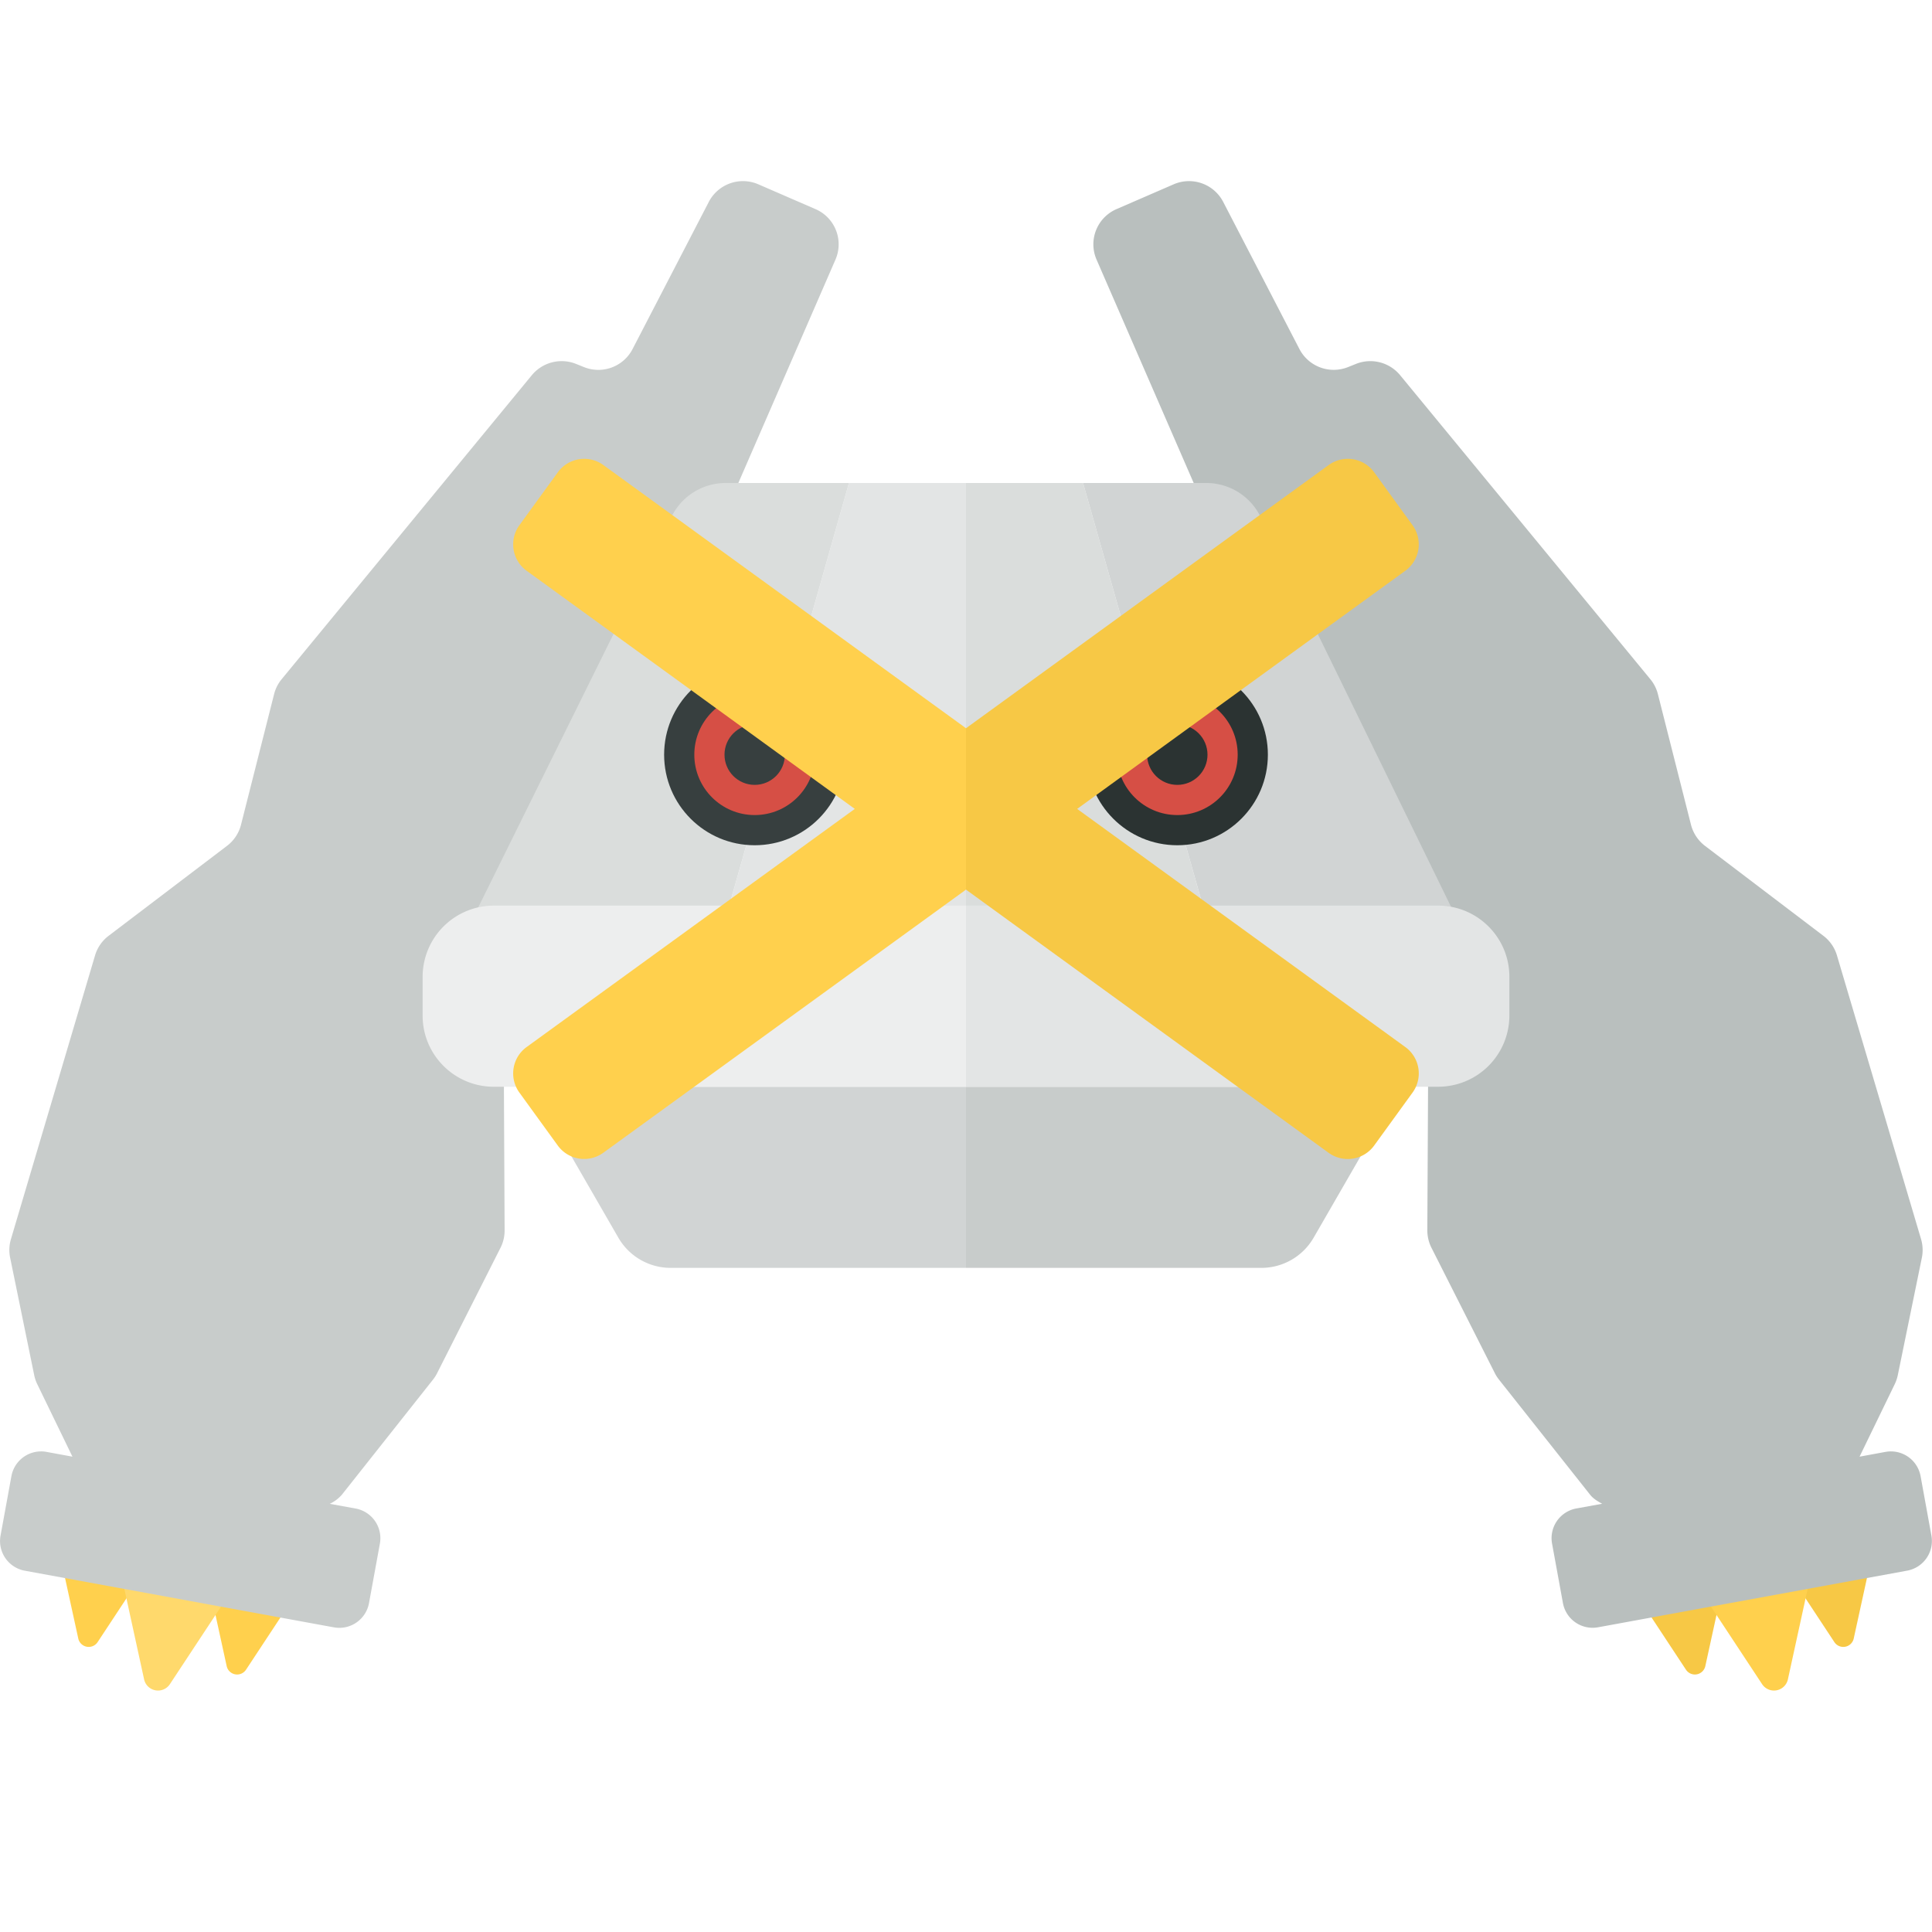 <svg xmlns="http://www.w3.org/2000/svg" width="32" height="32"><path fill="#FFD04D" d="M1.711 25.801l-.737-.137.322 1.473a.177.177 0 00.322.06l.83-1.259-.737-.137zm2.458.457l-.737-.137.322 1.473a.177.177 0 00.322.06l.83-1.259-.737-.137z"/><path fill="#FFD96C" d="M2.94 26.03l-.983-.183.429 1.965a.236.236 0 00.43.08l1.107-1.679-.983-.183z"/><path fill="#C8CCCB" d="M13.508 3.464l-.947-.411a.638.638 0 00-.821.291l-1.263 2.438a.638.638 0 01-.805.298l-.132-.053a.641.641 0 00-.731.187L4.665 11.25a.629.629 0 00-.125.247l-.548 2.163a.634.634 0 01-.232.35L1.799 15.5a.632.632 0 00-.225.326L.181 20.525a.626.626 0 00-.013.307l.399 1.947a.64.64 0 00.051.149l.582 1.199-.429-.079a.5.5 0 00-.582.402l-.18.984a.5.5 0 00.402.582l5.119.938a.5.5 0 00.582-.402l.18-.984a.5.5 0 00-.402-.582l-.428-.078a.612.612 0 00.2-.15l1.509-1.906a.617.617 0 00.069-.108l1.05-2.077a.633.633 0 00.068-.289l-.018-3.724c0-.095.021-.189.061-.275l2.175-4.577L13.838 4.3a.635.635 0 00-.33-.836z"/><path fill="#F7C845" d="M30.289 25.801l.737-.137-.322 1.473a.177.177 0 01-.322.06l-.83-1.259.737-.137zm-2.458.457l.737-.137-.322 1.473a.177.177 0 01-.322.06l-.83-1.259.737-.137z"/><path fill="#FFD04D" d="M29.06 26.03l.983-.183-.429 1.965a.236.236 0 01-.43.08l-1.107-1.679.983-.183z"/><path fill="#B9BFBE" d="M31.811 24.45a.5.5 0 00-.582-.402l-.429.079.582-1.199a.656.656 0 00.051-.149l.399-1.947a.638.638 0 00-.013-.307l-1.393-4.699a.632.632 0 00-.225-.326l-1.961-1.49a.64.64 0 01-.232-.35l-.548-2.163a.635.635 0 00-.125-.247l-4.144-5.035a.64.64 0 00-.731-.188l-.132.053a.64.64 0 01-.805-.298L20.26 3.344a.638.638 0 00-.821-.291l-.947.411a.635.635 0 00-.33.835l3.262 7.502 2.175 4.577c.041.086.062.18.061.275l-.019 3.724c0 .1.023.2.068.289l1.05 2.077a.617.617 0 00.069.108l1.509 1.906c.054.068.127.11.2.15l-.428.078a.5.5 0 00-.402.582l.18.984a.5.5 0 00.582.402l5.119-.938a.5.5 0 00.402-.582l-.179-.983z"/><path fill="#E3E5E5" d="M16 8v7.989h-4.202L14.061 8z"/><path fill="#DADDDC" d="M14.061 8H12.02a.999.999 0 00-.897.558l-3.332 6.734 4.006.698L14.061 8zM16 8v7.989h4.202L17.939 8z"/><path fill="#D1D4D4" d="M17.939 8h2.041c.381 0 .729.216.897.558l3.29 6.734-3.964.698L17.939 8zM8.8 18l1.442 2.5a1 1 0 00.866.5H16v-3H8.8z"/><path fill="#C8CCCB" d="M23.2 18l-1.442 2.5a1 1 0 01-.866.5H16v-3h7.2z"/><circle fill="#2B3332" cx="19.5" cy="12.5" r="1.5"/><circle fill="#D64F45" cx="19.5" cy="12.5" r="1"/><circle fill="#2B3332" cx="19.5" cy="12.5" r=".5"/><circle fill="#373F3F" cx="12.5" cy="12.5" r="1.5"/><circle fill="#D64F45" cx="12.5" cy="12.5" r="1"/><circle fill="#373F3F" cx="12.5" cy="12.5" r=".5"/><path fill="#EDEEEE" d="M8.179 15A1.18 1.18 0 007 16.179v.643C7 17.472 7.528 18 8.179 18H16v-3H8.179z"/><path fill="#E3E5E5" d="M25 16.821v-.643c0-.65-.528-1.178-1.179-1.178H16v3h7.821A1.18 1.18 0 0025 16.821z"/><path fill="#FFD04D" d="M9.994 7.703a.54.54 0 00-.755.12l-.636.876a.54.54 0 00.12.755l5.435 3.944-5.435 3.944a.54.54 0 00-.12.755l.635.876a.54.54 0 00.755.12L16 14.735v-2.673L9.994 7.703z"/><path fill="#F7C845" d="M22.761 18.973l.635-.876a.54.54 0 00-.12-.755l-5.435-3.944 5.435-3.944a.54.54 0 00.12-.755l-.635-.876a.54.54 0 00-.755-.12L16 12.062v2.673l6.006 4.359a.54.54 0 00.755-.121z"/></svg>